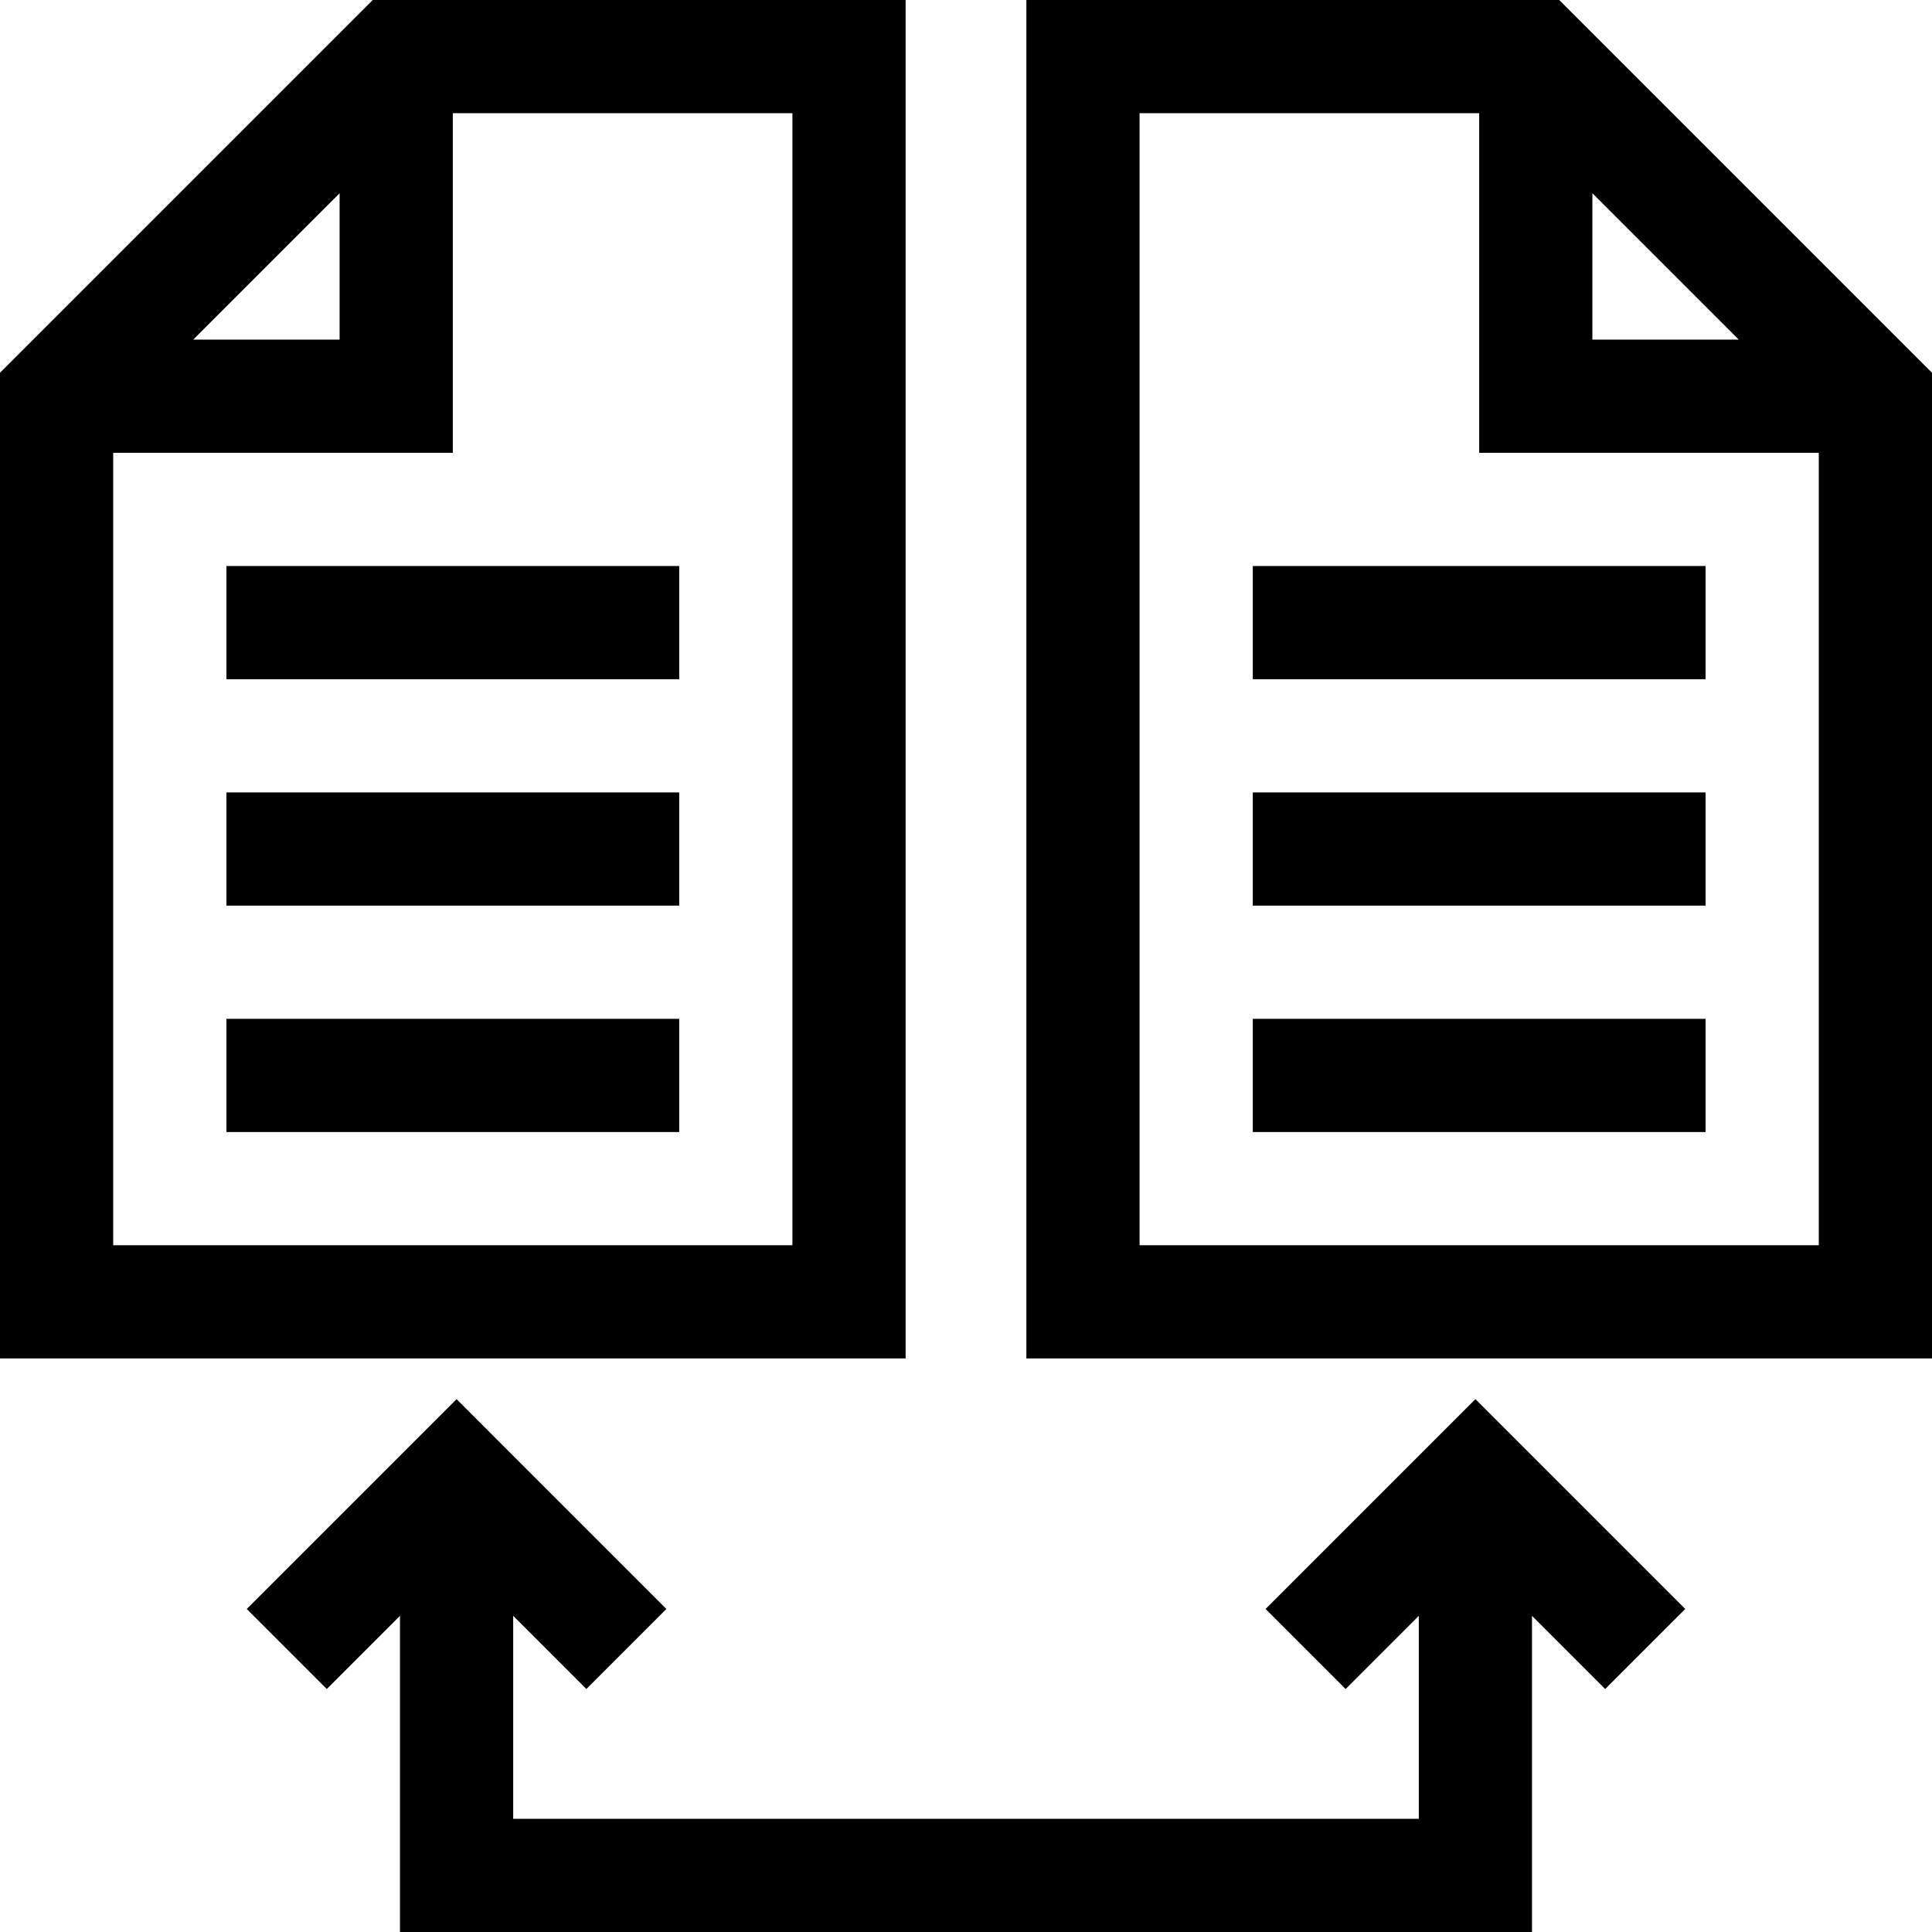 <svg id="Capa_1" enable-background="new 0 0 512 512" height="512" viewBox="0 0 512 512" width="512" xmlns="http://www.w3.org/2000/svg"><g><path d="m240 0h-141.213l-98.787 98.787v261.213h240zm-150 51.213v38.787h-38.787zm120 278.787h-180v-210h90v-90h90z"/><path d="m413.213 0h-141.213v360h240v-261.213zm8.787 51.213 38.787 38.787h-38.787zm-120 278.787v-300h90v90h90v210z"/><path d="m335.394 426.394 21.212 21.212 19.394-19.393v53.787h-240v-53.787l19.394 19.393 21.212-21.212-55.606-55.607-55.606 55.607 21.212 21.212 19.394-19.393v83.787h300v-83.787l19.394 19.393 21.212-21.212-55.606-55.607z"/><path d="m60 150h120v30h-120z"/><path d="m60 210h120v30h-120z"/><path d="m60 270h120v30h-120z"/><path d="m332 150h120v30h-120z"/><path d="m332 210h120v30h-120z"/><path d="m332 270h120v30h-120z"/></g></svg>